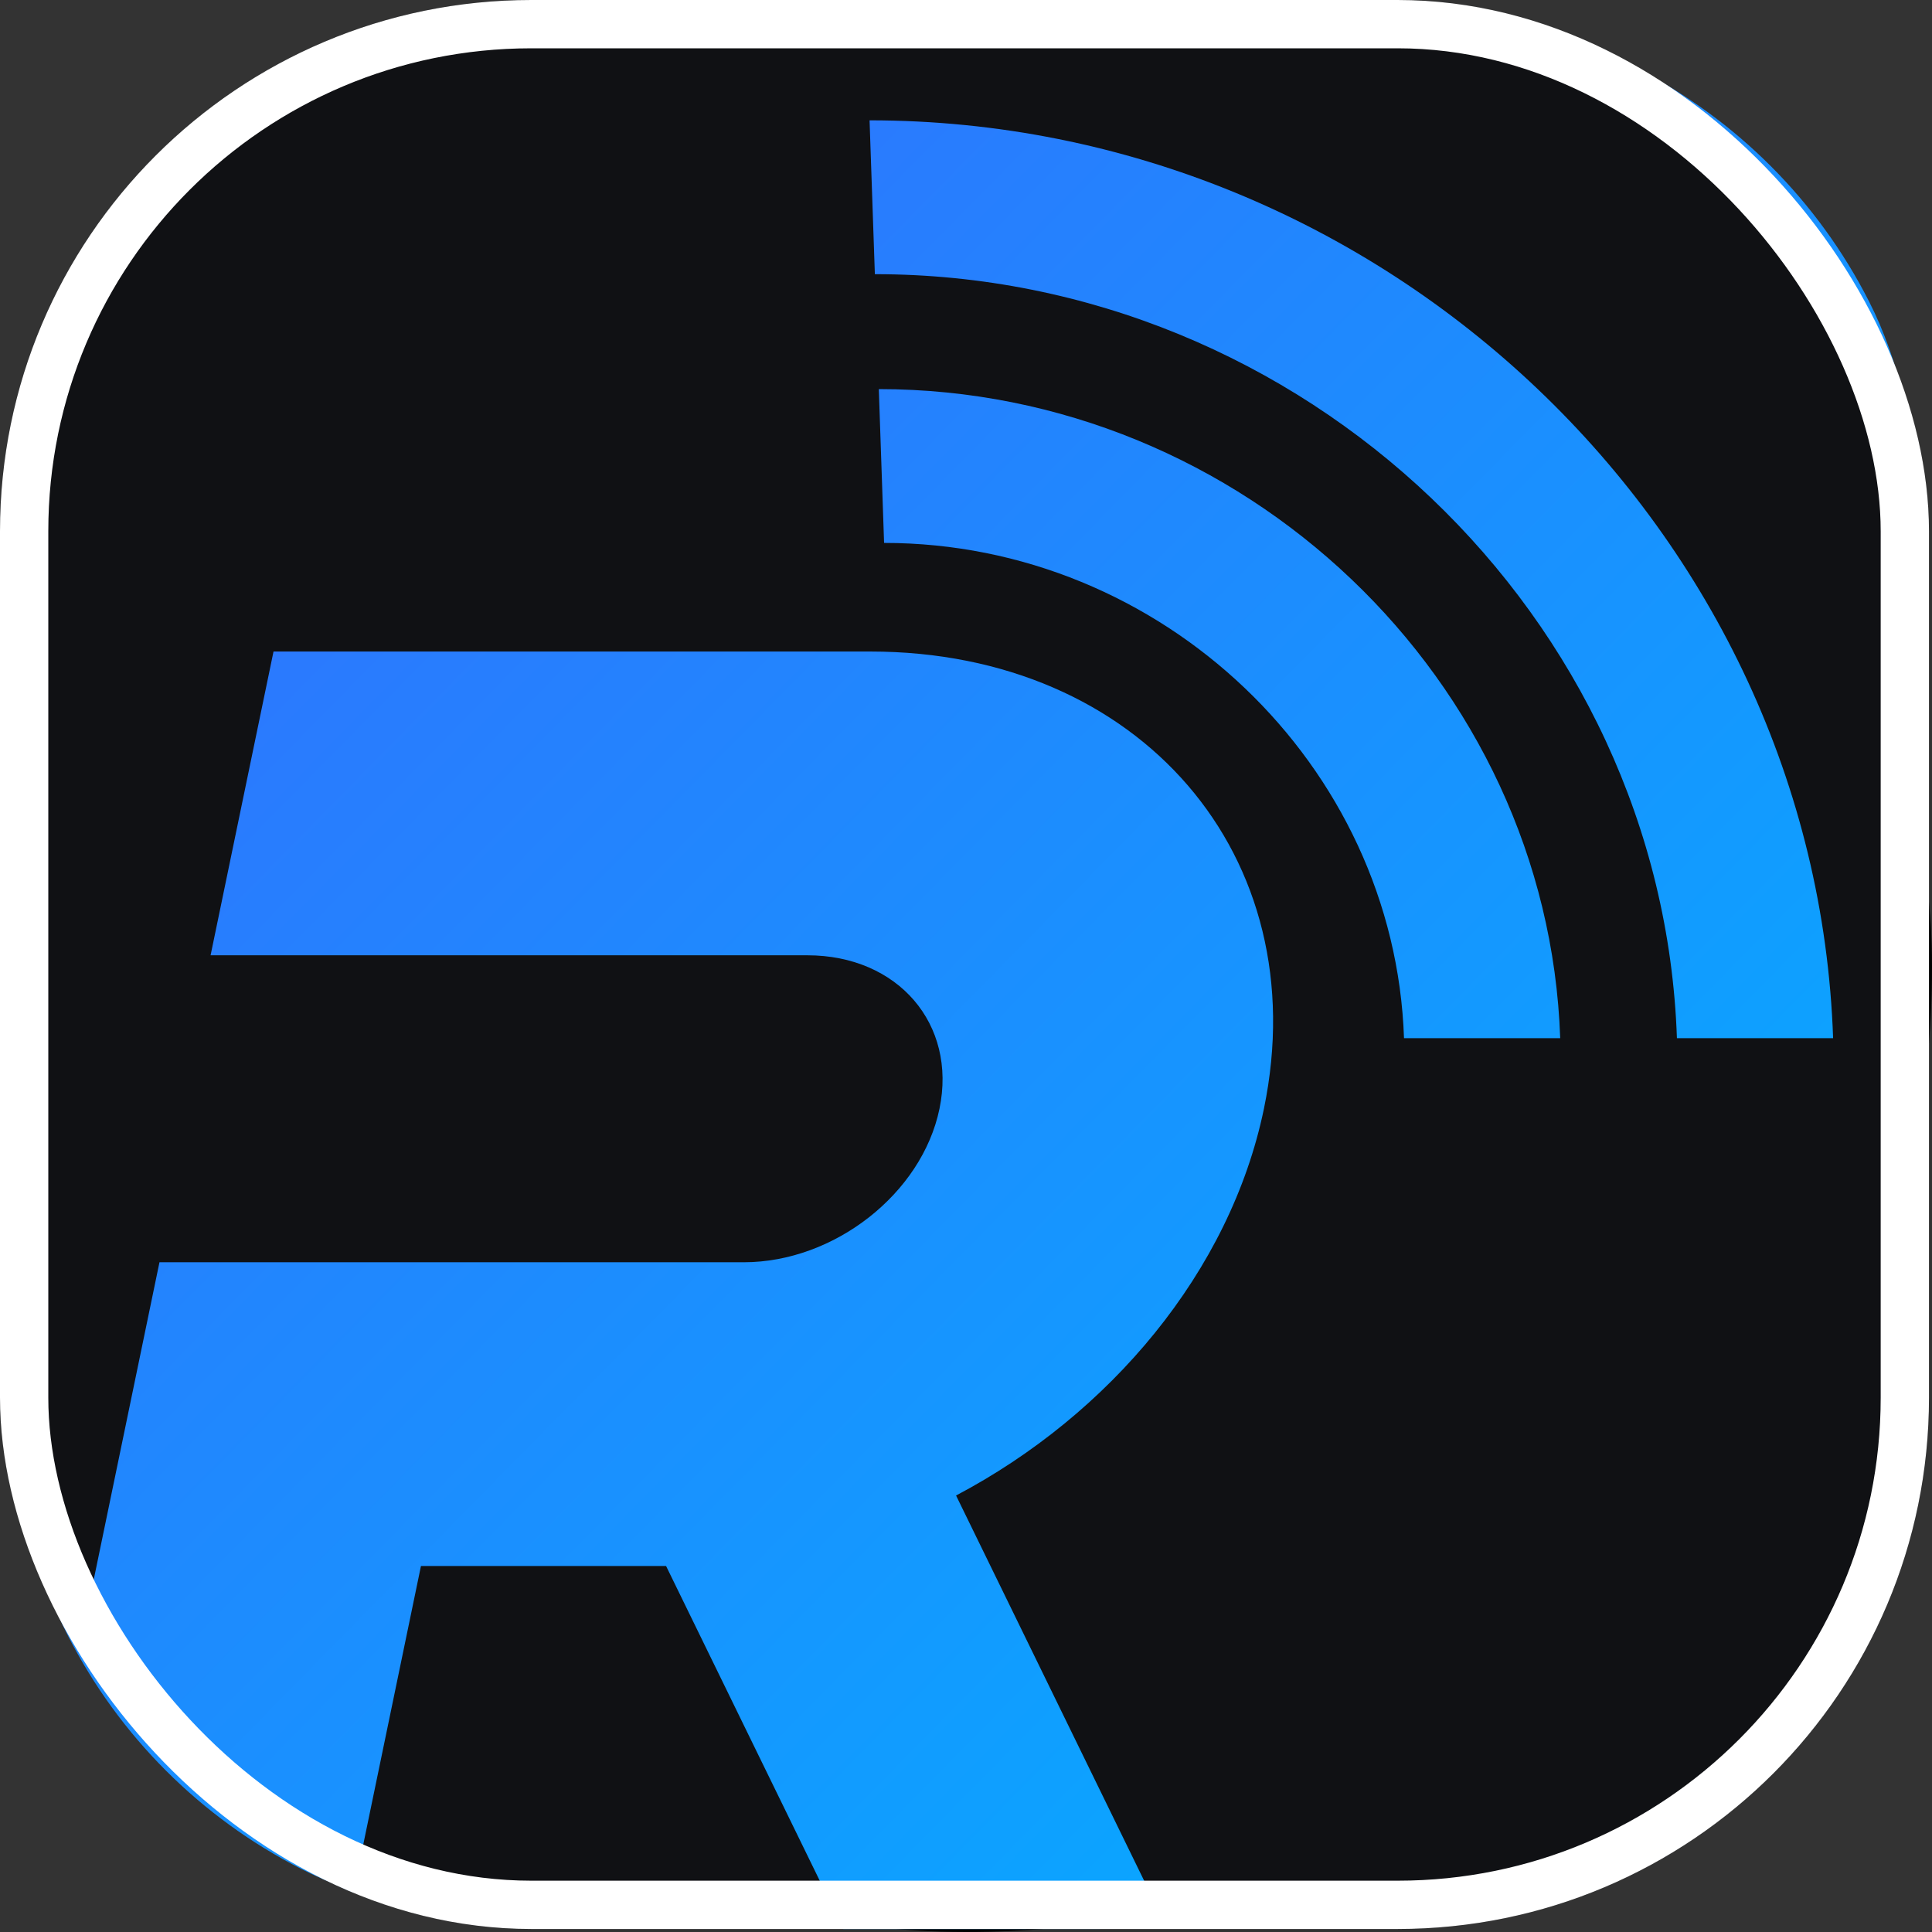 <svg width="70" height="70" viewBox="0 0 70 70" fill="none" xmlns="http://www.w3.org/2000/svg">
    <rect x="0" y="0" width="70" height="70" fill="#333333" stroke="none"/>
    <rect x="6.10352e-05" width="70" height="70" rx="35" fill="black"/>
    <path d="M39.918 1.225H30.255H30.214C25.321 1.225 21.596 1.225 18.626 1.468C15.638 1.712 13.337 2.206 11.311 3.238C7.835 5.009 5.009 7.835 3.238 11.311C2.206 13.337 1.712 15.638 1.468 18.627C1.225 21.596 1.225 25.321 1.225 30.214V30.255V39.918V39.959C1.225 44.852 1.225 48.577 1.468 51.547C1.712 54.535 2.206 56.836 3.238 58.862C5.009 62.338 7.835 65.164 11.311 66.935C13.337 67.967 15.638 68.461 18.626 68.705C21.596 68.948 25.321 68.948 30.215 68.948H30.255H39.917H39.958C44.852 68.948 48.577 68.948 51.547 68.705C54.535 68.461 56.836 67.967 58.862 66.935C62.338 65.164 65.164 62.338 66.935 58.862C67.967 56.836 68.461 54.535 68.705 51.547C68.948 48.577 68.948 44.852 68.948 39.959V39.918V30.256V30.215C68.948 25.322 68.948 21.596 68.705 18.627C68.461 15.638 67.967 13.337 66.935 11.311C65.164 7.835 62.338 5.009 58.862 3.238C56.836 2.206 54.535 1.712 51.547 1.468C48.577 1.225 44.852 1.225 39.959 1.225H39.918Z" fill="black" stroke="url(#paint0_linear_285_2841)" stroke-width="1.75"/>
    <path fill-rule="evenodd" clip-rule="evenodd" d="M9.532 64.84C7.215 63.2 5.318 61.016 4.018 58.465C3.238 56.933 2.775 55.209 2.5 53.039L3.237 50.899L5.044 45.653H10.591H25.026C28.123 45.653 31.45 43.28 32.458 40.353C33.466 37.425 31.773 35.052 28.677 35.052H8.267L11.879 24.561H32.289C41.513 24.561 46.556 31.631 43.553 40.353C41.617 45.975 36.809 50.911 31.166 53.709L36.112 68.073H30.255C28.329 68.073 26.59 68.073 25.012 68.059L20.91 56.144H12.526L9.532 64.84ZM58.017 37.915C59.549 23.342 48.912 11.529 34.259 11.529L34.817 6.216C52.421 6.216 65.199 20.408 63.359 37.915H58.017ZM33.283 20.81C42.782 20.81 49.677 28.468 48.684 37.915H54.026C55.327 25.534 46.29 15.498 33.842 15.498L33.283 20.81Z" fill="white"/>
    <g clip-path="url(#clip0_285_2841)">
        <rect x="6.10352e-05" width="69.891" height="69.891" rx="18.642" fill="#101114"/>
        <path fill-rule="evenodd" clip-rule="evenodd" d="M12.619 69.448C10.392 69.155 8.61 68.668 7.024 67.86C5.128 66.893 3.423 65.616 1.975 64.092L4.638 51.236L5.778 45.734H11.655H26.948C30.228 45.734 33.403 43.244 34.039 40.173C34.676 37.101 32.532 34.612 29.252 34.612H7.63L9.91 23.606H31.532C41.304 23.606 47.689 31.023 45.794 40.173C44.572 46.071 40.206 51.25 34.64 54.185L42.302 69.878C40.673 69.891 38.885 69.891 36.909 69.891H30.555L24.133 56.739H15.252L12.619 69.448ZM60.758 37.615C60.232 22.327 47.221 9.934 31.698 9.934L31.506 4.36C50.155 4.36 65.785 19.249 66.417 37.615H60.758ZM32.032 19.671C42.095 19.671 50.529 27.705 50.87 37.615H56.529C56.082 24.627 45.029 14.098 31.841 14.098L32.032 19.671Z" fill="url(#paint1_linear_285_2841)"/>
    </g>
    <rect x="0.875" y="0.875" width="68.141" height="68.141" rx="18.375" stroke="white" stroke-width="1.75"/>
    <defs>
        <linearGradient id="paint0_linear_285_2841" x1="2.1" y1="2.1" x2="68.073" y2="68.073" gradientUnits="userSpaceOnUse">
            <stop stop-color="#366AFE"/>
            <stop offset="1" stop-color="#00B3FF"/>
        </linearGradient>
        <linearGradient id="paint1_linear_285_2841" x1="1.975" y1="4.36" x2="67.497" y2="68.793" gradientUnits="userSpaceOnUse">
            <stop stop-color="#366AFE"/>
            <stop offset="1" stop-color="#00B3FF"/>
        </linearGradient>
        <clipPath id="clip0_285_2841">
            <rect x="6.10352e-05" width="69.891" height="69.891" rx="19.25" fill="white"/>
        </clipPath>
    </defs>
</svg>

